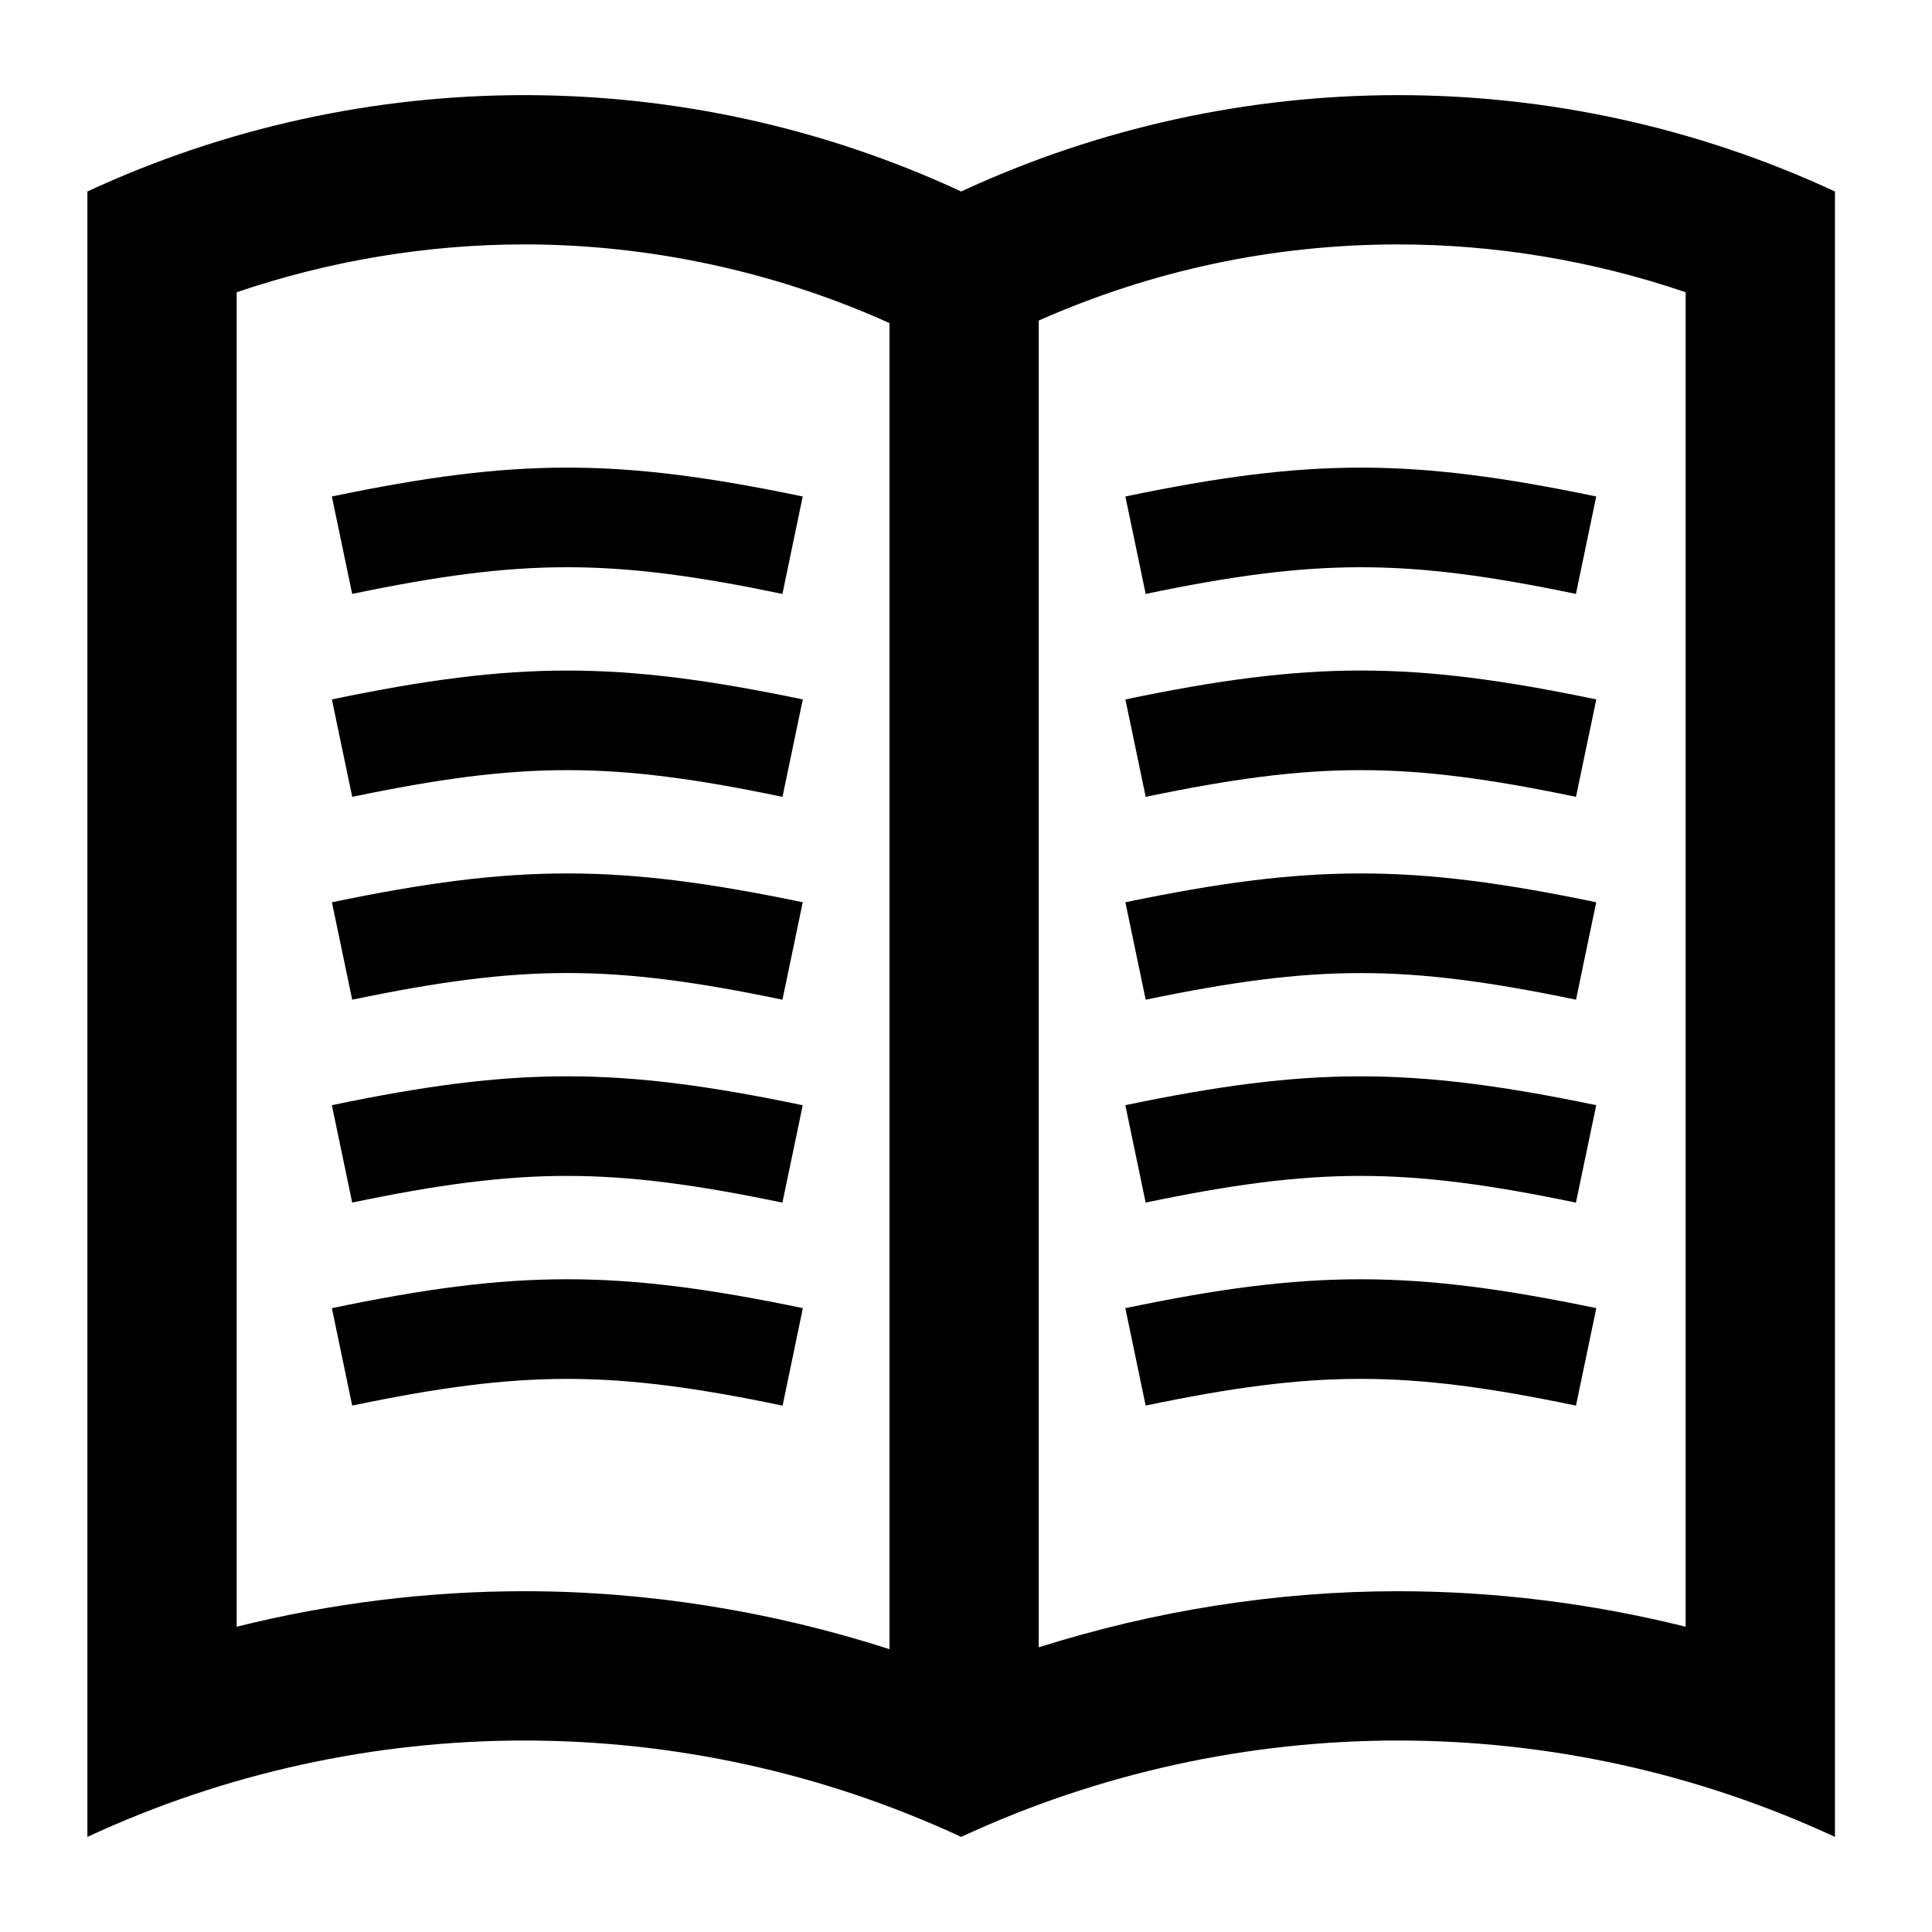 <svg xmlns="http://www.w3.org/2000/svg" xmlns:xlink="http://www.w3.org/1999/xlink" version="1.1" id="Layer_1" x="0px" y="0px" width="100px" height="100px" viewBox="0 0 100 100" enable-background="new 0 0 100 100" xml:space="preserve">
<path fill="#000000" d="M17.704,28.219c9.201-1.917,14.117-1.917,23.32,0"/>
<path fill="#000000" d="M40.498,30.741c-8.845-1.84-13.423-1.843-22.269,0l-1.052-5.043c9.566-1.992,14.803-1.992,24.372,0  L40.498,30.741z"/>
<path fill="#000000" d="M17.704,38.723c9.201-1.917,14.122-1.917,23.323,0"/>
<path fill="#000000" d="M40.501,41.245c-8.847-1.844-13.425-1.844-22.271,0l-1.052-5.043c9.569-1.992,14.806-1.992,24.375,0  L40.501,41.245z"/>
<path fill="#000000" d="M17.704,49.223c9.201-1.914,14.119-1.914,23.32,0"/>
<path fill="#000000" d="M40.5,51.744c-8.847-1.841-13.425-1.841-22.271,0l-1.049-5.043c9.566-1.99,14.803-1.99,24.369,0L40.5,51.744  z"/>
<path fill="#000000" d="M17.704,59.725c9.201-1.919,14.117-1.914,23.32,0.003"/>
<path fill="#000000" d="M40.498,62.248c-8.858-1.842-13.436-1.845-22.269-0.003l-1.052-5.041c9.556-1.992,14.793-1.995,24.372,0.003  L40.498,62.248z"/>
<path fill="#000000" d="M17.704,70.231c9.201-1.919,14.122-1.914,23.328,0"/>
<path fill="#000000" d="M40.507,72.755c-8.859-1.844-13.441-1.844-22.277-0.003l-1.052-5.041c9.554-1.997,14.794-1.994,24.378-0.002  L40.507,72.755z"/>
<path fill="#000000" d="M58.775,28.219c9.201-1.917,14.116-1.917,23.32,0"/>
<path fill="#000000" d="M81.57,30.741c-8.845-1.841-13.425-1.841-22.27,0l-1.051-5.043c9.568-1.992,14.808-1.99,24.371,0  L81.57,30.741z"/>
<path fill="#000000" d="M58.775,38.723c9.201-1.917,14.119-1.917,23.323,0"/>
<path fill="#000000" d="M81.572,41.245c-8.847-1.845-13.43-1.843-22.271,0l-1.051-5.043c9.563-1.992,14.801-1.995,24.374,0  L81.572,41.245z"/>
<path fill="#000000" d="M58.775,49.223c9.201-1.914,14.116-1.914,23.323,0"/>
<path fill="#000000" d="M81.575,51.744c-8.852-1.836-13.428-1.838-22.274,0l-1.051-5.043c9.573-1.99,14.808-1.989,24.371,0  L81.575,51.744z"/>
<path fill="#000000" d="M58.772,59.725c9.204-1.919,14.117-1.914,23.323,0.003"/>
<path fill="#000000" d="M81.57,62.248c-8.857-1.842-13.44-1.845-22.271-0.003l-1.052-5.041c9.559-1.992,14.796-1.989,24.374,0  L81.57,62.248z"/>
<path fill="#000000" d="M58.772,70.231c9.202-1.919,14.122-1.914,23.326,0"/>
<path fill="#000000" d="M81.572,72.755c-8.861-1.847-13.442-1.844-22.273-0.003l-1.052-5.041c9.559-1.997,14.798-1.992,24.377-0.002  L81.572,72.755z"/>
<line fill="#000000" x1="49.901" y1="15.163" x2="49.901" y2="89.824"/>
<path fill="#000000" d="M72.371,4.924c-7.728,0-15.452,1.663-22.621,4.987c-7.162-3.326-14.885-4.987-22.607-4.987  c-7.728,0-15.454,1.663-22.62,4.987c0,26.256,0,58.91,0,85.166c7.163-3.325,14.887-4.988,22.611-4.988  c7.726,0,15.451,1.663,22.616,4.988c7.166-3.325,14.889-4.988,22.611-4.988c7.725,0,15.449,1.663,22.616,4.988  c0-26.256,0-58.91,0-85.166C87.815,6.585,80.091,4.924,72.371,4.924z M12.25,84.199V15.127c4.782-1.627,9.852-2.477,14.893-2.477  c6.482,0,13,1.413,18.895,4.072V85.36c-6.097-1.963-12.514-2.999-18.903-2.999C22.136,82.361,17.117,82.987,12.25,84.199z   M87.25,84.199c-4.87-1.212-9.891-1.838-14.889-1.838c-6.281,0-12.592,1.004-18.597,2.904V16.591  c5.892-2.605,12.145-3.94,18.606-3.94c5.038,0,10.102,0.848,14.879,2.475V84.199z"/>
</svg>